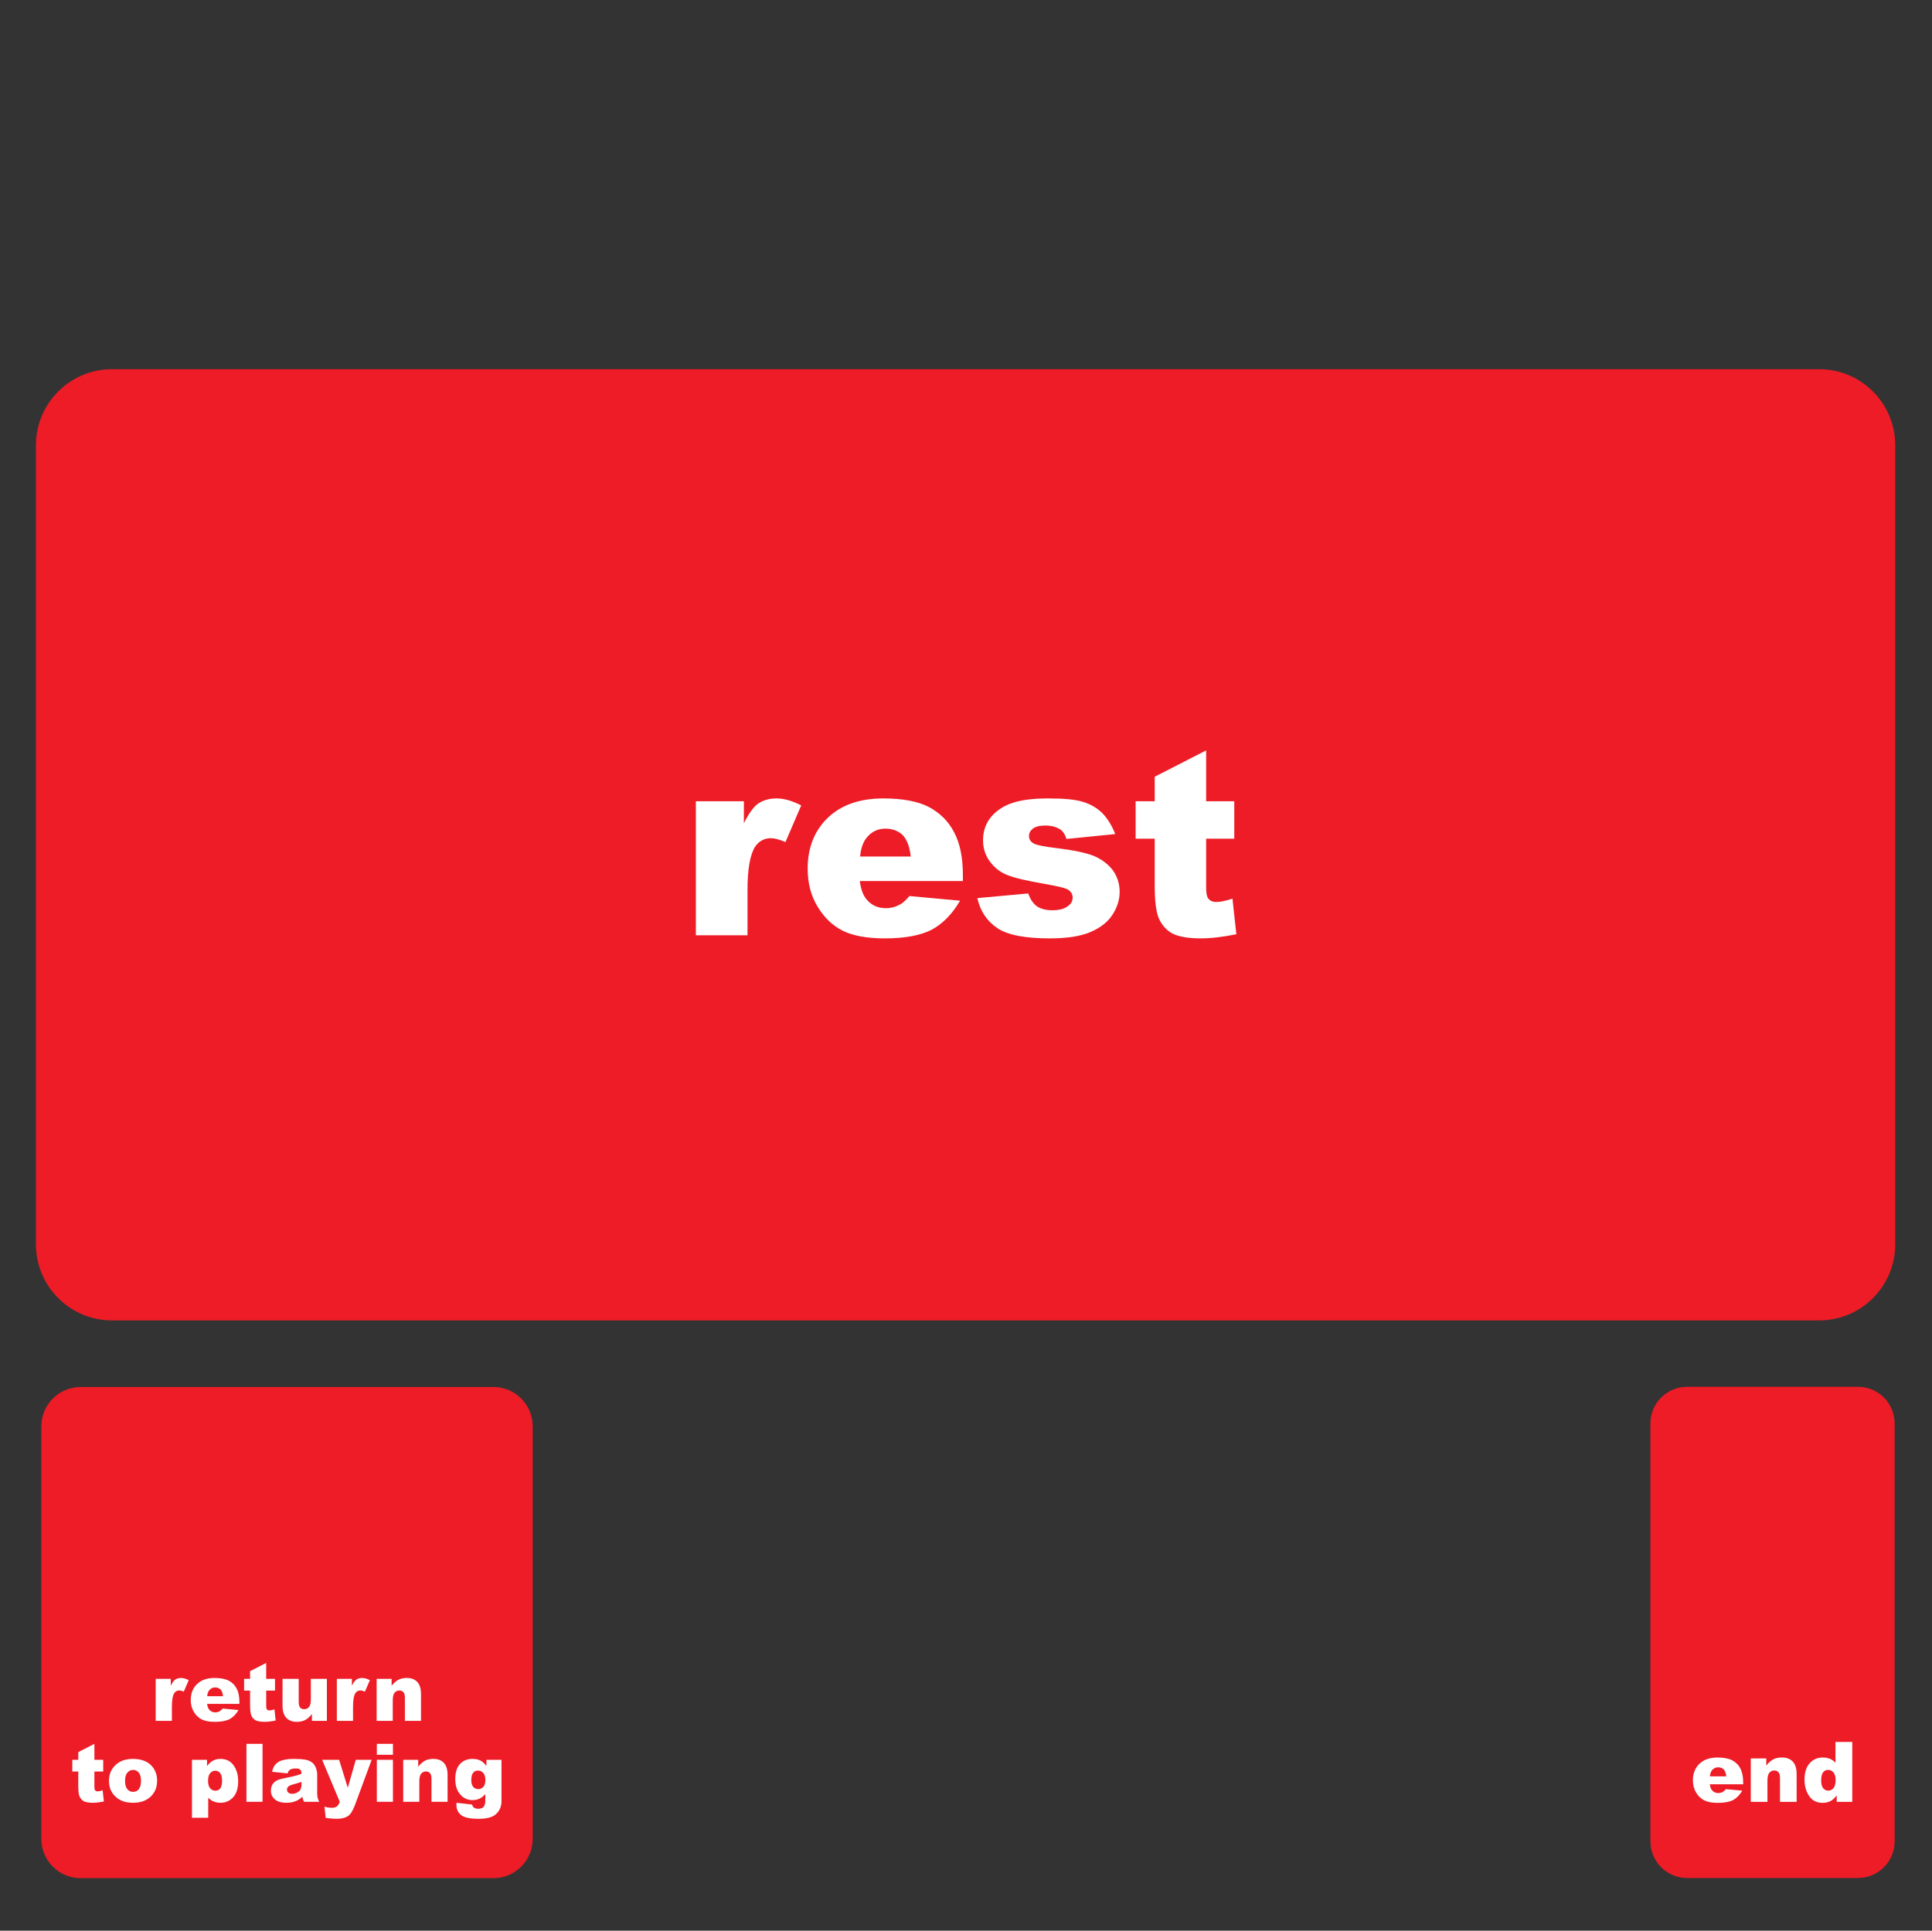 <?xml version="1.0" encoding="UTF-8" standalone="no"?>
<!DOCTYPE svg PUBLIC "-//W3C//DTD SVG 1.1//EN" "http://www.w3.org/Graphics/SVG/1.1/DTD/svg11.dtd">
<svg width="100%" height="100%" viewBox="0 0 1801 1800" version="1.1" xmlns="http://www.w3.org/2000/svg" xmlns:xlink="http://www.w3.org/1999/xlink" xml:space="preserve" xmlns:serif="http://www.serif.com/" style="fill-rule:evenodd;clip-rule:evenodd;stroke-linejoin:round;stroke-miterlimit:2;">
    <rect x="0" y="0" width="1801" height="1800" fill="#333333" stroke="none"/>
    <g transform="matrix(1,0,0,1,-3701,-4238)">
        <g id="D-resting" transform="matrix(1,0,0,1,3701.5,4238)">
            <rect x="0" y="0" width="1800" height="1800" style="fill:none;"/>
			<a href="D-.svg">
            <g id="return-to-D-minor" serif:id="return to D minor" transform="matrix(0.509,0,0,0.509,38.038,835)">
                <g transform="matrix(0.505,0,0,0.508,-9.091,885.263)">
                    <path d="M1800,170.68l0,1487.64c0,78.195 -63.879,141.68 -142.56,141.68l-1496.88,0c-78.681,0 -142.56,-63.485 -142.56,-141.68l0,-1487.64c0,-78.195 63.879,-141.68 142.56,-141.68l1496.88,-0c78.681,-0 142.56,63.485 142.56,141.68Z" style="fill:#ed1c26;"/>
                </g>
                <g id="votemagnet" class="votemagnet" transform="matrix(1.831,0,0,1.902,-12558.2,-2227.61)">
                    <ellipse cx="7102.5" cy="1790" rx="94.5" ry="90.998" style="fill:#ed1c26;"/>
                </g>
                <g transform="matrix(0.593,0,0,0.593,-83.379,1366.11)">
                    <g transform="matrix(250,0,0,250,478.301,245.241)">
                        <path d="M0.062,-0.519l0.186,0l0,0.085c0.018,-0.036 0.036,-0.062 0.055,-0.076c0.02,-0.013 0.043,-0.02 0.071,-0.02c0.029,-0 0.061,0.009 0.096,0.027l-0.061,0.142c-0.024,-0.01 -0.042,-0.015 -0.056,-0.015c-0.026,0 -0.046,0.011 -0.061,0.032c-0.02,0.031 -0.03,0.087 -0.03,0.17l-0,0.174l-0.2,-0l0,-0.519Z" style="fill:#fff;fill-rule:nonzero;"/>
                    </g>
                    <g transform="matrix(250,0,0,250,593.291,245.241)">
                        <path d="M0.636,-0.21l-0.399,0c0.004,0.032 0.013,0.056 0.026,0.071c0.019,0.023 0.044,0.034 0.075,0.034c0.02,0 0.038,-0.005 0.056,-0.015c0.011,-0.006 0.022,-0.017 0.035,-0.032l0.196,0.018c-0.03,0.052 -0.067,0.089 -0.109,0.112c-0.042,0.022 -0.103,0.034 -0.182,0.034c-0.069,-0 -0.123,-0.01 -0.162,-0.029c-0.04,-0.02 -0.072,-0.05 -0.098,-0.093c-0.026,-0.042 -0.039,-0.091 -0.039,-0.148c0,-0.081 0.026,-0.147 0.078,-0.197c0.052,-0.05 0.124,-0.075 0.215,-0.075c0.074,-0 0.133,0.011 0.176,0.033c0.043,0.023 0.076,0.055 0.098,0.098c0.023,0.043 0.034,0.098 0.034,0.167l-0,0.022Zm-0.202,-0.095c-0.004,-0.039 -0.015,-0.066 -0.031,-0.083c-0.017,-0.016 -0.039,-0.025 -0.067,-0.025c-0.031,0 -0.056,0.013 -0.075,0.038c-0.012,0.016 -0.02,0.039 -0.023,0.07l0.196,-0Z" style="fill:#fff;fill-rule:nonzero;"/>
                    </g>
                    <g transform="matrix(250,0,0,250,760.039,245.241)">
                        <path d="M0.3,-0.716l-0,0.197l0.109,0l0,0.145l-0.109,0l-0,0.185c-0,0.022 0.002,0.036 0.006,0.043c0.007,0.012 0.018,0.017 0.034,0.017c0.015,0 0.035,-0.004 0.062,-0.013l0.015,0.138c-0.05,0.01 -0.096,0.016 -0.138,0.016c-0.05,-0 -0.086,-0.007 -0.11,-0.019c-0.023,-0.013 -0.04,-0.032 -0.052,-0.058c-0.011,-0.026 -0.016,-0.068 -0.016,-0.126l-0,-0.183l-0.074,0l0,-0.145l0.074,0l-0,-0.095l0.199,-0.102Z" style="fill:#fff;fill-rule:nonzero;"/>
                    </g>
                    <g transform="matrix(250,0,0,250,871.001,245.241)">
                        <path d="M0.606,-0l-0.185,-0l-0,-0.084c-0.028,0.035 -0.056,0.059 -0.084,0.074c-0.028,0.014 -0.063,0.022 -0.104,0.022c-0.054,-0 -0.097,-0.017 -0.128,-0.049c-0.031,-0.033 -0.047,-0.083 -0.047,-0.151l0,-0.331l0.2,0l-0,0.286c-0,0.032 0.006,0.055 0.018,0.069c0.012,0.014 0.029,0.02 0.051,0.02c0.023,0 0.043,-0.009 0.058,-0.027c0.015,-0.018 0.023,-0.051 0.023,-0.098l-0,-0.25l0.198,0l0,0.519Z" style="fill:#fff;fill-rule:nonzero;"/>
                    </g>
                    <g transform="matrix(250,0,0,250,1037.75,245.241)">
                        <path d="M0.062,-0.519l0.186,0l0,0.085c0.018,-0.036 0.036,-0.062 0.055,-0.076c0.02,-0.013 0.043,-0.02 0.071,-0.02c0.029,-0 0.061,0.009 0.096,0.027l-0.061,0.142c-0.024,-0.01 -0.042,-0.015 -0.056,-0.015c-0.026,0 -0.046,0.011 -0.061,0.032c-0.02,0.031 -0.03,0.087 -0.03,0.17l-0,0.174l-0.2,-0l0,-0.519Z" style="fill:#fff;fill-rule:nonzero;"/>
                    </g>
                    <g transform="matrix(250,0,0,250,1161.16,245.241)">
                        <path d="M0.06,-0.519l0.185,0l0,0.085c0.028,-0.035 0.056,-0.059 0.084,-0.074c0.028,-0.015 0.063,-0.022 0.104,-0.022c0.055,-0 0.098,0.016 0.129,0.049c0.031,0.033 0.046,0.083 0.046,0.151l0,0.33l-0.199,0l-0,-0.285c-0,-0.033 -0.006,-0.056 -0.018,-0.069c-0.012,-0.014 -0.029,-0.021 -0.051,-0.021c-0.024,0 -0.044,0.01 -0.059,0.028c-0.015,0.018 -0.022,0.051 -0.022,0.098l-0,0.249l-0.199,0l0,-0.519Z" style="fill:#fff;fill-rule:nonzero;"/>
                    </g>
                    <g transform="matrix(250,0,0,250,229.461,495.241)">
                        <path d="M0.3,-0.716l-0,0.197l0.109,0l0,0.145l-0.109,0l-0,0.185c-0,0.022 0.002,0.036 0.006,0.043c0.007,0.012 0.018,0.017 0.034,0.017c0.015,0 0.035,-0.004 0.062,-0.013l0.015,0.138c-0.05,0.01 -0.096,0.016 -0.138,0.016c-0.05,-0 -0.086,-0.007 -0.11,-0.019c-0.023,-0.013 -0.04,-0.032 -0.052,-0.058c-0.011,-0.026 -0.016,-0.068 -0.016,-0.126l-0,-0.183l-0.074,0l0,-0.145l0.074,0l-0,-0.095l0.199,-0.102Z" style="fill:#fff;fill-rule:nonzero;"/>
                    </g>
                    <g transform="matrix(250,0,0,250,340.423,495.241)">
                        <path d="M0.036,-0.258c-0,-0.079 0.026,-0.144 0.08,-0.195c0.053,-0.052 0.125,-0.077 0.216,-0.077c0.104,-0 0.182,0.03 0.235,0.09c0.043,0.049 0.064,0.108 0.064,0.179c0,0.08 -0.026,0.145 -0.079,0.196c-0.053,0.051 -0.126,0.077 -0.219,0.077c-0.084,-0 -0.151,-0.021 -0.203,-0.064c-0.063,-0.052 -0.094,-0.121 -0.094,-0.206Zm0.199,-0c-0,0.046 0.009,0.08 0.028,0.102c0.019,0.022 0.042,0.033 0.07,0.033c0.029,0 0.053,-0.01 0.071,-0.032c0.018,-0.022 0.028,-0.057 0.028,-0.105c-0,-0.045 -0.01,-0.079 -0.028,-0.101c-0.019,-0.022 -0.042,-0.033 -0.069,-0.033c-0.029,0 -0.053,0.012 -0.072,0.034c-0.019,0.022 -0.028,0.056 -0.028,0.102Z" style="fill:#fff;fill-rule:nonzero;"/>
                    </g>
                    <g transform="matrix(250,0,0,250,590.545,495.241)">
                        <path d="M0.061,0.197l0,-0.716l0.186,0l0,0.077c0.026,-0.032 0.049,-0.054 0.071,-0.065c0.029,-0.016 0.061,-0.023 0.096,-0.023c0.069,-0 0.123,0.026 0.161,0.079c0.038,0.053 0.057,0.119 0.057,0.197c-0,0.086 -0.021,0.152 -0.062,0.198c-0.042,0.045 -0.094,0.068 -0.157,0.068c-0.031,-0 -0.058,-0.005 -0.084,-0.016c-0.025,-0.01 -0.047,-0.026 -0.067,-0.046l-0,0.247l-0.201,0Zm0.199,-0.455c0,0.041 0.009,0.072 0.026,0.091c0.017,0.02 0.039,0.03 0.066,0.03c0.023,0 0.042,-0.009 0.058,-0.028c0.015,-0.019 0.023,-0.052 0.023,-0.097c0,-0.042 -0.008,-0.073 -0.024,-0.093c-0.017,-0.019 -0.036,-0.029 -0.06,-0.029c-0.025,-0 -0.046,0.01 -0.063,0.03c-0.017,0.019 -0.026,0.052 -0.026,0.096Z" style="fill:#fff;fill-rule:nonzero;"/>
                    </g>
                    <g transform="matrix(250,0,0,250,757.293,495.241)">
                        <rect x="0.067" y="-0.716" width="0.199" height="0.716" style="fill:#fff;fill-rule:nonzero;"/>
                    </g>
                    <g transform="matrix(250,0,0,250,840.545,495.241)">
                        <path d="M0.241,-0.351l-0.19,-0.02c0.007,-0.033 0.018,-0.059 0.031,-0.078c0.014,-0.019 0.033,-0.036 0.059,-0.05c0.018,-0.01 0.043,-0.017 0.075,-0.023c0.032,-0.006 0.066,-0.008 0.103,-0.008c0.06,-0 0.108,0.003 0.144,0.01c0.036,0.006 0.066,0.02 0.09,0.041c0.017,0.015 0.03,0.036 0.04,0.063c0.01,0.027 0.015,0.052 0.015,0.077l-0,0.229c-0,0.024 0.001,0.043 0.005,0.057c0.003,0.014 0.009,0.032 0.02,0.053l-0.187,0c-0.007,-0.013 -0.012,-0.024 -0.014,-0.031c-0.003,-0.007 -0.005,-0.018 -0.007,-0.032c-0.026,0.025 -0.052,0.042 -0.078,0.053c-0.035,0.015 -0.076,0.022 -0.122,0.022c-0.062,-0 -0.109,-0.015 -0.141,-0.043c-0.032,-0.029 -0.048,-0.064 -0.048,-0.106c-0,-0.04 0.011,-0.072 0.034,-0.097c0.023,-0.026 0.066,-0.045 0.128,-0.057c0.075,-0.015 0.123,-0.025 0.145,-0.032c0.022,-0.006 0.046,-0.013 0.071,-0.023c-0,-0.025 -0.005,-0.042 -0.016,-0.051c-0.01,-0.01 -0.027,-0.015 -0.053,-0.015c-0.032,-0 -0.057,0.005 -0.073,0.016c-0.013,0.008 -0.023,0.023 -0.031,0.045Zm0.173,0.105c-0.028,0.01 -0.056,0.018 -0.086,0.026c-0.04,0.011 -0.066,0.021 -0.077,0.032c-0.011,0.01 -0.016,0.022 -0.016,0.036c-0,0.016 0.005,0.029 0.016,0.038c0.011,0.01 0.027,0.015 0.048,0.015c0.022,0 0.043,-0.005 0.062,-0.016c0.019,-0.01 0.033,-0.024 0.041,-0.039c0.008,-0.016 0.012,-0.036 0.012,-0.06l-0,-0.032Z" style="fill:#fff;fill-rule:nonzero;"/>
                    </g>
                    <g transform="matrix(250,0,0,250,1007.29,495.241)">
                        <path d="M0.002,-0.519l0.21,0l0.107,0.346l0.099,-0.346l0.196,0l-0.205,0.555c-0.024,0.063 -0.048,0.105 -0.072,0.128c-0.035,0.031 -0.087,0.046 -0.158,0.046c-0.028,0 -0.073,-0.003 -0.133,-0.011l-0.015,-0.139c0.028,0.009 0.06,0.014 0.095,0.014c0.024,-0 0.043,-0.006 0.057,-0.016c0.015,-0.011 0.027,-0.03 0.037,-0.058l-0.218,-0.519Z" style="fill:#fff;fill-rule:nonzero;"/>
                    </g>
                    <g transform="matrix(250,0,0,250,1160,495.241)">
                        <path d="M0.067,-0.716l0.199,0l0,0.135l-0.199,0l0,-0.135Zm0,0.197l0.199,0l0,0.519l-0.199,-0l0,-0.519Z" style="fill:#fff;fill-rule:nonzero;"/>
                    </g>
                    <g transform="matrix(250,0,0,250,1243.25,495.241)">
                        <path d="M0.06,-0.519l0.185,0l0,0.085c0.028,-0.035 0.056,-0.059 0.084,-0.074c0.028,-0.015 0.063,-0.022 0.104,-0.022c0.055,-0 0.098,0.016 0.129,0.049c0.031,0.033 0.046,0.083 0.046,0.151l0,0.33l-0.199,0l-0,-0.285c-0,-0.033 -0.006,-0.056 -0.018,-0.069c-0.012,-0.014 -0.029,-0.021 -0.051,-0.021c-0.024,0 -0.044,0.01 -0.059,0.028c-0.015,0.018 -0.022,0.051 -0.022,0.098l-0,0.249l-0.199,0l0,-0.519Z" style="fill:#fff;fill-rule:nonzero;"/>
                    </g>
                    <g transform="matrix(250,0,0,250,1410,495.241)">
                        <path d="M0.421,-0.519l0.186,0l-0,0.49l0,0.023c0,0.033 -0.006,0.064 -0.02,0.093c-0.014,0.03 -0.033,0.053 -0.056,0.072c-0.022,0.018 -0.052,0.031 -0.087,0.039c-0.035,0.008 -0.076,0.012 -0.121,0.012c-0.104,0 -0.176,-0.015 -0.215,-0.046c-0.039,-0.032 -0.058,-0.074 -0.058,-0.126c-0,-0.006 0,-0.015 0.001,-0.026l0.193,0.022c0.005,0.018 0.012,0.03 0.022,0.037c0.015,0.01 0.033,0.015 0.055,0.015c0.029,-0 0.05,-0.008 0.064,-0.023c0.015,-0.015 0.022,-0.042 0.022,-0.08l-0,-0.079c-0.02,0.023 -0.039,0.04 -0.059,0.051c-0.03,0.016 -0.063,0.024 -0.099,0.024c-0.069,0 -0.125,-0.03 -0.168,-0.091c-0.03,-0.043 -0.045,-0.1 -0.045,-0.17c-0,-0.081 0.019,-0.142 0.058,-0.185c0.039,-0.042 0.09,-0.063 0.154,-0.063c0.04,-0 0.073,0.007 0.099,0.02c0.027,0.014 0.051,0.037 0.074,0.068l-0,-0.077Zm-0.187,0.252c-0,0.037 0.008,0.065 0.024,0.083c0.016,0.018 0.037,0.027 0.063,0.027c0.025,0 0.045,-0.009 0.062,-0.028c0.017,-0.019 0.025,-0.047 0.025,-0.085c0,-0.037 -0.009,-0.066 -0.026,-0.086c-0.018,-0.02 -0.039,-0.03 -0.065,-0.03c-0.025,-0 -0.045,0.009 -0.06,0.027c-0.016,0.019 -0.023,0.049 -0.023,0.092Z" style="fill:#fff;fill-rule:nonzero;"/>
                    </g>
                </g>
            </g>
			</a>
            <g id="rest" transform="matrix(0.963,0,0,0.963,33.333,88.667)">
                <g transform="matrix(1.01,0,0,0.52,-18.528,250.258)">
                    <path d="M1800,170.68l0,1487.64c0,78.195 -32.658,141.68 -72.884,141.68l-1636.23,0c-40.226,0 -72.884,-63.485 -72.884,-141.68l-0,-1487.64c-0,-78.195 32.658,-141.68 72.884,-141.68l1636.23,-0c40.226,-0 72.884,63.485 72.884,141.68Z" style="fill:#ed1c26;"/>
                </g>
                <g transform="matrix(1,0,0,1,393.501,568.161)">
                    <g transform="matrix(250,0,0,250,229.461,245.241)">
                        <path d="M0.062,-0.519l0.186,0l0,0.085c0.018,-0.036 0.036,-0.062 0.055,-0.076c0.02,-0.013 0.043,-0.02 0.071,-0.02c0.029,-0 0.061,0.009 0.096,0.027l-0.061,0.142c-0.024,-0.01 -0.042,-0.015 -0.056,-0.015c-0.026,0 -0.046,0.011 -0.061,0.032c-0.02,0.031 -0.03,0.087 -0.03,0.17l-0,0.174l-0.2,-0l0,-0.519Z" style="fill:#fff;fill-rule:nonzero;"/>
                    </g>
                    <g transform="matrix(250,0,0,250,344.451,245.241)">
                        <path d="M0.636,-0.21l-0.399,0c0.004,0.032 0.013,0.056 0.026,0.071c0.019,0.023 0.044,0.034 0.075,0.034c0.02,0 0.038,-0.005 0.056,-0.015c0.011,-0.006 0.022,-0.017 0.035,-0.032l0.196,0.018c-0.03,0.052 -0.067,0.089 -0.109,0.112c-0.042,0.022 -0.103,0.034 -0.182,0.034c-0.069,-0 -0.123,-0.01 -0.162,-0.029c-0.04,-0.02 -0.072,-0.05 -0.098,-0.093c-0.026,-0.042 -0.039,-0.091 -0.039,-0.148c0,-0.081 0.026,-0.147 0.078,-0.197c0.052,-0.05 0.124,-0.075 0.215,-0.075c0.074,-0 0.133,0.011 0.176,0.033c0.043,0.023 0.076,0.055 0.098,0.098c0.023,0.043 0.034,0.098 0.034,0.167l-0,0.022Zm-0.202,-0.095c-0.004,-0.039 -0.015,-0.066 -0.031,-0.083c-0.017,-0.016 -0.039,-0.025 -0.067,-0.025c-0.031,0 -0.056,0.013 -0.075,0.038c-0.012,0.016 -0.02,0.039 -0.023,0.07l0.196,-0Z" style="fill:#fff;fill-rule:nonzero;"/>
                    </g>
                    <g transform="matrix(250,0,0,250,511.199,245.241)">
                        <path d="M0.025,-0.144l0.197,-0.018c0.008,0.023 0.02,0.04 0.034,0.05c0.015,0.01 0.035,0.015 0.059,0.015c0.027,0 0.047,-0.005 0.062,-0.017c0.011,-0.008 0.017,-0.019 0.017,-0.032c0,-0.014 -0.007,-0.025 -0.022,-0.033c-0.011,-0.005 -0.04,-0.012 -0.086,-0.02c-0.069,-0.012 -0.117,-0.023 -0.144,-0.034c-0.027,-0.01 -0.049,-0.027 -0.068,-0.052c-0.018,-0.024 -0.027,-0.052 -0.027,-0.083c-0,-0.034 0.01,-0.064 0.03,-0.089c0.02,-0.024 0.047,-0.043 0.082,-0.055c0.035,-0.012 0.081,-0.018 0.14,-0.018c0.062,-0 0.107,0.004 0.137,0.014c0.029,0.009 0.054,0.024 0.074,0.044c0.019,0.02 0.036,0.047 0.049,0.08l-0.189,0.019c-0.005,-0.017 -0.013,-0.029 -0.024,-0.037c-0.016,-0.01 -0.035,-0.015 -0.057,-0.015c-0.022,-0 -0.039,0.004 -0.049,0.012c-0.01,0.008 -0.015,0.017 -0.015,0.029c-0,0.012 0.006,0.022 0.019,0.029c0.013,0.006 0.041,0.012 0.085,0.017c0.066,0.008 0.115,0.018 0.148,0.031c0.032,0.014 0.056,0.033 0.074,0.057c0.017,0.025 0.025,0.052 0.025,0.082c0,0.03 -0.009,0.059 -0.027,0.087c-0.018,0.029 -0.046,0.051 -0.085,0.068c-0.039,0.017 -0.092,0.025 -0.159,0.025c-0.095,0 -0.163,-0.013 -0.203,-0.04c-0.04,-0.027 -0.066,-0.066 -0.077,-0.116Z" style="fill:#fff;fill-rule:nonzero;"/>
                    </g>
                    <g transform="matrix(250,0,0,250,663.909,245.241)">
                        <path d="M0.3,-0.716l-0,0.197l0.109,0l0,0.145l-0.109,0l-0,0.185c-0,0.022 0.002,0.036 0.006,0.043c0.007,0.012 0.018,0.017 0.034,0.017c0.015,0 0.035,-0.004 0.062,-0.013l0.015,0.138c-0.05,0.01 -0.096,0.016 -0.138,0.016c-0.05,-0 -0.086,-0.007 -0.11,-0.019c-0.023,-0.013 -0.04,-0.032 -0.052,-0.058c-0.011,-0.026 -0.016,-0.068 -0.016,-0.126l-0,-0.183l-0.074,0l0,-0.145l0.074,0l-0,-0.095l0.199,-0.102Z" style="fill:#fff;fill-rule:nonzero;"/>
                    </g>
                </g>
            </g>
			<a href="the-end.svg">
            <g id="vote-to-end" serif:id="vote to end" transform="matrix(0.253,0,0,0.509,1538,834.833)">
                <g transform="matrix(0.505,0,0,0.508,-9.091,885.263)">
                    <path d="M1800,161.149l0,1506.7c0,72.935 -119.773,132.149 -267.3,132.149l-1247.4,0c-147.527,0 -267.3,-59.214 -267.3,-132.149l0,-1506.7c0,-72.935 119.773,-132.149 267.3,-132.149l1247.4,-0c147.527,-0 267.3,59.214 267.3,132.149Z" style="fill:#ed1c26;"/>
                </g>
                <g transform="matrix(1.233,0,0,0.613,-137.111,1509.87)">
                    <g transform="matrix(250,0,0,250,229.461,245.241)">
                        <path d="M0.636,-0.21l-0.399,0c0.004,0.032 0.013,0.056 0.026,0.071c0.019,0.023 0.044,0.034 0.075,0.034c0.02,0 0.038,-0.005 0.056,-0.015c0.011,-0.006 0.022,-0.017 0.035,-0.032l0.196,0.018c-0.03,0.052 -0.067,0.089 -0.109,0.112c-0.042,0.022 -0.103,0.034 -0.182,0.034c-0.069,-0 -0.123,-0.01 -0.162,-0.029c-0.04,-0.02 -0.072,-0.05 -0.098,-0.093c-0.026,-0.042 -0.039,-0.091 -0.039,-0.148c0,-0.081 0.026,-0.147 0.078,-0.197c0.052,-0.05 0.124,-0.075 0.215,-0.075c0.074,-0 0.133,0.011 0.176,0.033c0.043,0.023 0.076,0.055 0.098,0.098c0.023,0.043 0.034,0.098 0.034,0.167l-0,0.022Zm-0.202,-0.095c-0.004,-0.039 -0.015,-0.066 -0.031,-0.083c-0.017,-0.016 -0.039,-0.025 -0.067,-0.025c-0.031,0 -0.056,0.013 -0.075,0.038c-0.012,0.016 -0.02,0.039 -0.023,0.07l0.196,-0Z" style="fill:#fff;fill-rule:nonzero;"/>
                    </g>
                    <g transform="matrix(250,0,0,250,396.209,245.241)">
                        <path d="M0.06,-0.519l0.185,0l0,0.085c0.028,-0.035 0.056,-0.059 0.084,-0.074c0.028,-0.015 0.063,-0.022 0.104,-0.022c0.055,-0 0.098,0.016 0.129,0.049c0.031,0.033 0.046,0.083 0.046,0.151l0,0.33l-0.199,0l-0,-0.285c-0,-0.033 -0.006,-0.056 -0.018,-0.069c-0.012,-0.014 -0.029,-0.021 -0.051,-0.021c-0.024,0 -0.044,0.01 -0.059,0.028c-0.015,0.018 -0.022,0.051 -0.022,0.098l-0,0.249l-0.199,0l0,-0.519Z" style="fill:#fff;fill-rule:nonzero;"/>
                    </g>
                    <g transform="matrix(250,0,0,250,562.957,245.241)">
                        <path d="M0.606,-0.716l-0,0.716l-0.186,-0l-0,-0.077c-0.026,0.033 -0.05,0.055 -0.071,0.066c-0.029,0.015 -0.061,0.023 -0.096,0.023c-0.071,-0 -0.125,-0.027 -0.162,-0.081c-0.037,-0.054 -0.056,-0.119 -0.056,-0.196c0,-0.086 0.021,-0.151 0.062,-0.197c0.041,-0.045 0.093,-0.068 0.157,-0.068c0.031,-0 0.059,0.005 0.084,0.015c0.025,0.011 0.048,0.026 0.067,0.047l0,-0.248l0.201,0Zm-0.199,0.455c-0,-0.04 -0.009,-0.071 -0.026,-0.091c-0.017,-0.02 -0.039,-0.03 -0.066,-0.03c-0.023,0 -0.042,0.01 -0.058,0.029c-0.015,0.019 -0.023,0.051 -0.023,0.097c-0,0.042 0.008,0.073 0.024,0.093c0.016,0.019 0.036,0.029 0.06,0.029c0.025,0 0.046,-0.01 0.063,-0.03c0.017,-0.019 0.026,-0.052 0.026,-0.097Z" style="fill:#fff;fill-rule:nonzero;"/>
                    </g>
                </g>
                <g id="votemagnet1" class="votemagnet" serif:id="votemagnet" transform="matrix(3.682,0,0,1.902,-25699.6,-2227.61)">
                    <ellipse cx="7102.5" cy="1790" rx="94.5" ry="90.998" style="fill:#ed1c26;"/>
                </g>
            </g>
			</a>
        </g>
    </g>
</svg>
